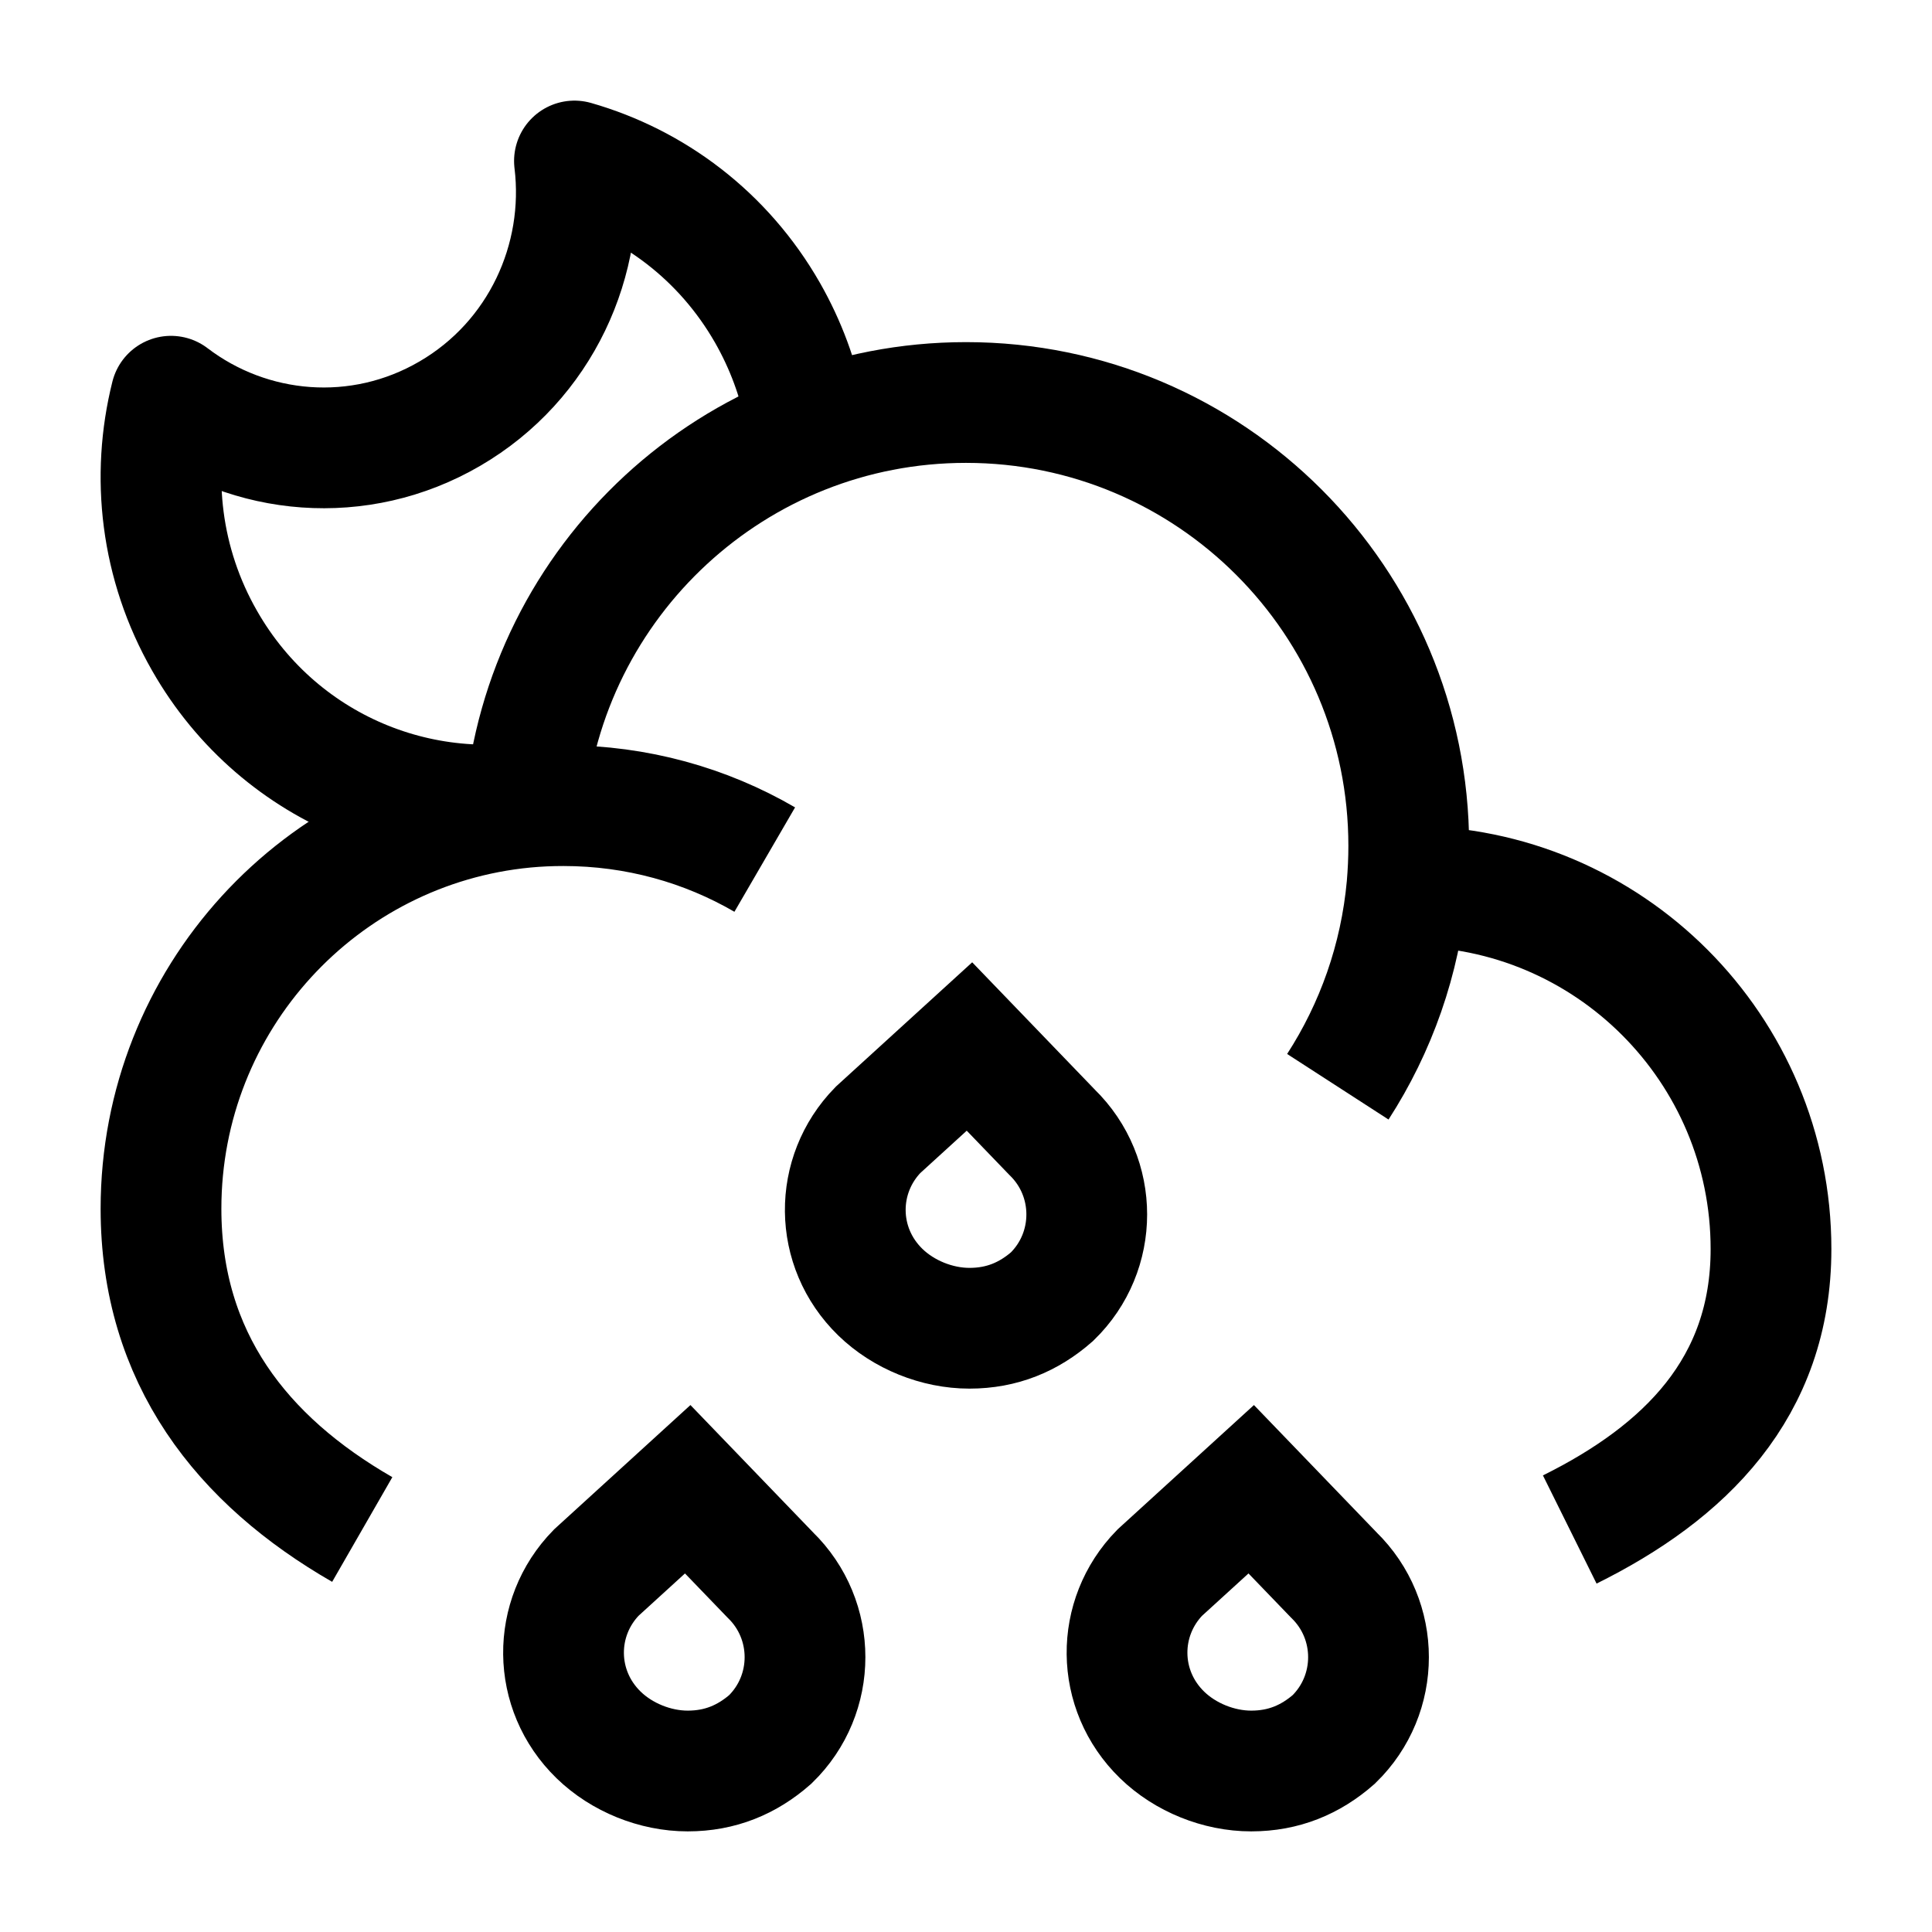 <svg width="24" height="24" viewBox="0 0 24 24" fill="none" xmlns="http://www.w3.org/2000/svg">
    <path d="M17.478 11.009C17.485 11.009 17.492 11.009 17.5 11.009C19.985 11.009 22 13.027 22 15.516C22 17.244 20.926 18.293 19.5 19M17.478 11.009C17.492 10.844 17.5 10.677 17.5 10.508C17.5 7.466 15.038 5 12 5C9.123 5 6.762 7.212 6.52 10.03M17.478 11.009C17.395 11.922 17.091 12.77 16.619 13.5M6.52 10.03C3.984 10.272 2 12.412 2 15.015C2 16.869 3.006 18.141 4.5 19M6.52 10.03C6.678 10.015 6.838 10.008 7 10.008C7.911 10.008 8.765 10.251 9.5 10.678" stroke="currentColor" stroke-width="1.5" stroke-linejoin="round"/>
    <path d="M10.907 14.036L12.043 13L13.068 14.064C13.644 14.624 13.644 15.548 13.068 16.108C12.78 16.36 12.447 16.5 12.043 16.5C11.64 16.5 11.224 16.332 10.936 16.052C10.36 15.492 10.36 14.596 10.907 14.036Z" stroke="currentColor" stroke-width="1.5"/>
    <path d="M7.407 19.536L8.543 18.5L9.568 19.564C10.144 20.124 10.144 21.048 9.568 21.608C9.28 21.86 8.947 22 8.543 22C8.14 22 7.724 21.832 7.436 21.552C6.86 20.992 6.86 20.096 7.407 19.536Z" stroke="currentColor" stroke-width="1.5"/>
    <path d="M14.407 19.536L15.543 18.5L16.568 19.564C17.144 20.124 17.144 21.048 16.568 21.608C16.28 21.86 15.947 22 15.543 22C15.14 22 14.724 21.832 14.436 21.552C13.86 20.992 13.86 20.096 14.407 19.536Z" stroke="currentColor" stroke-width="1.5"/>
    <path d="M10 5.138C9.917 4.708 9.762 4.285 9.534 3.885C8.986 2.927 8.112 2.279 7.136 2C7.286 3.226 6.715 4.482 5.589 5.138C4.463 5.795 3.101 5.667 2.124 4.922C1.875 5.915 1.994 7.004 2.542 7.961C3.485 9.612 5.399 10.344 7.136 9.847" stroke="currentColor" stroke-width="1.5" stroke-linejoin="round"/>
</svg>
